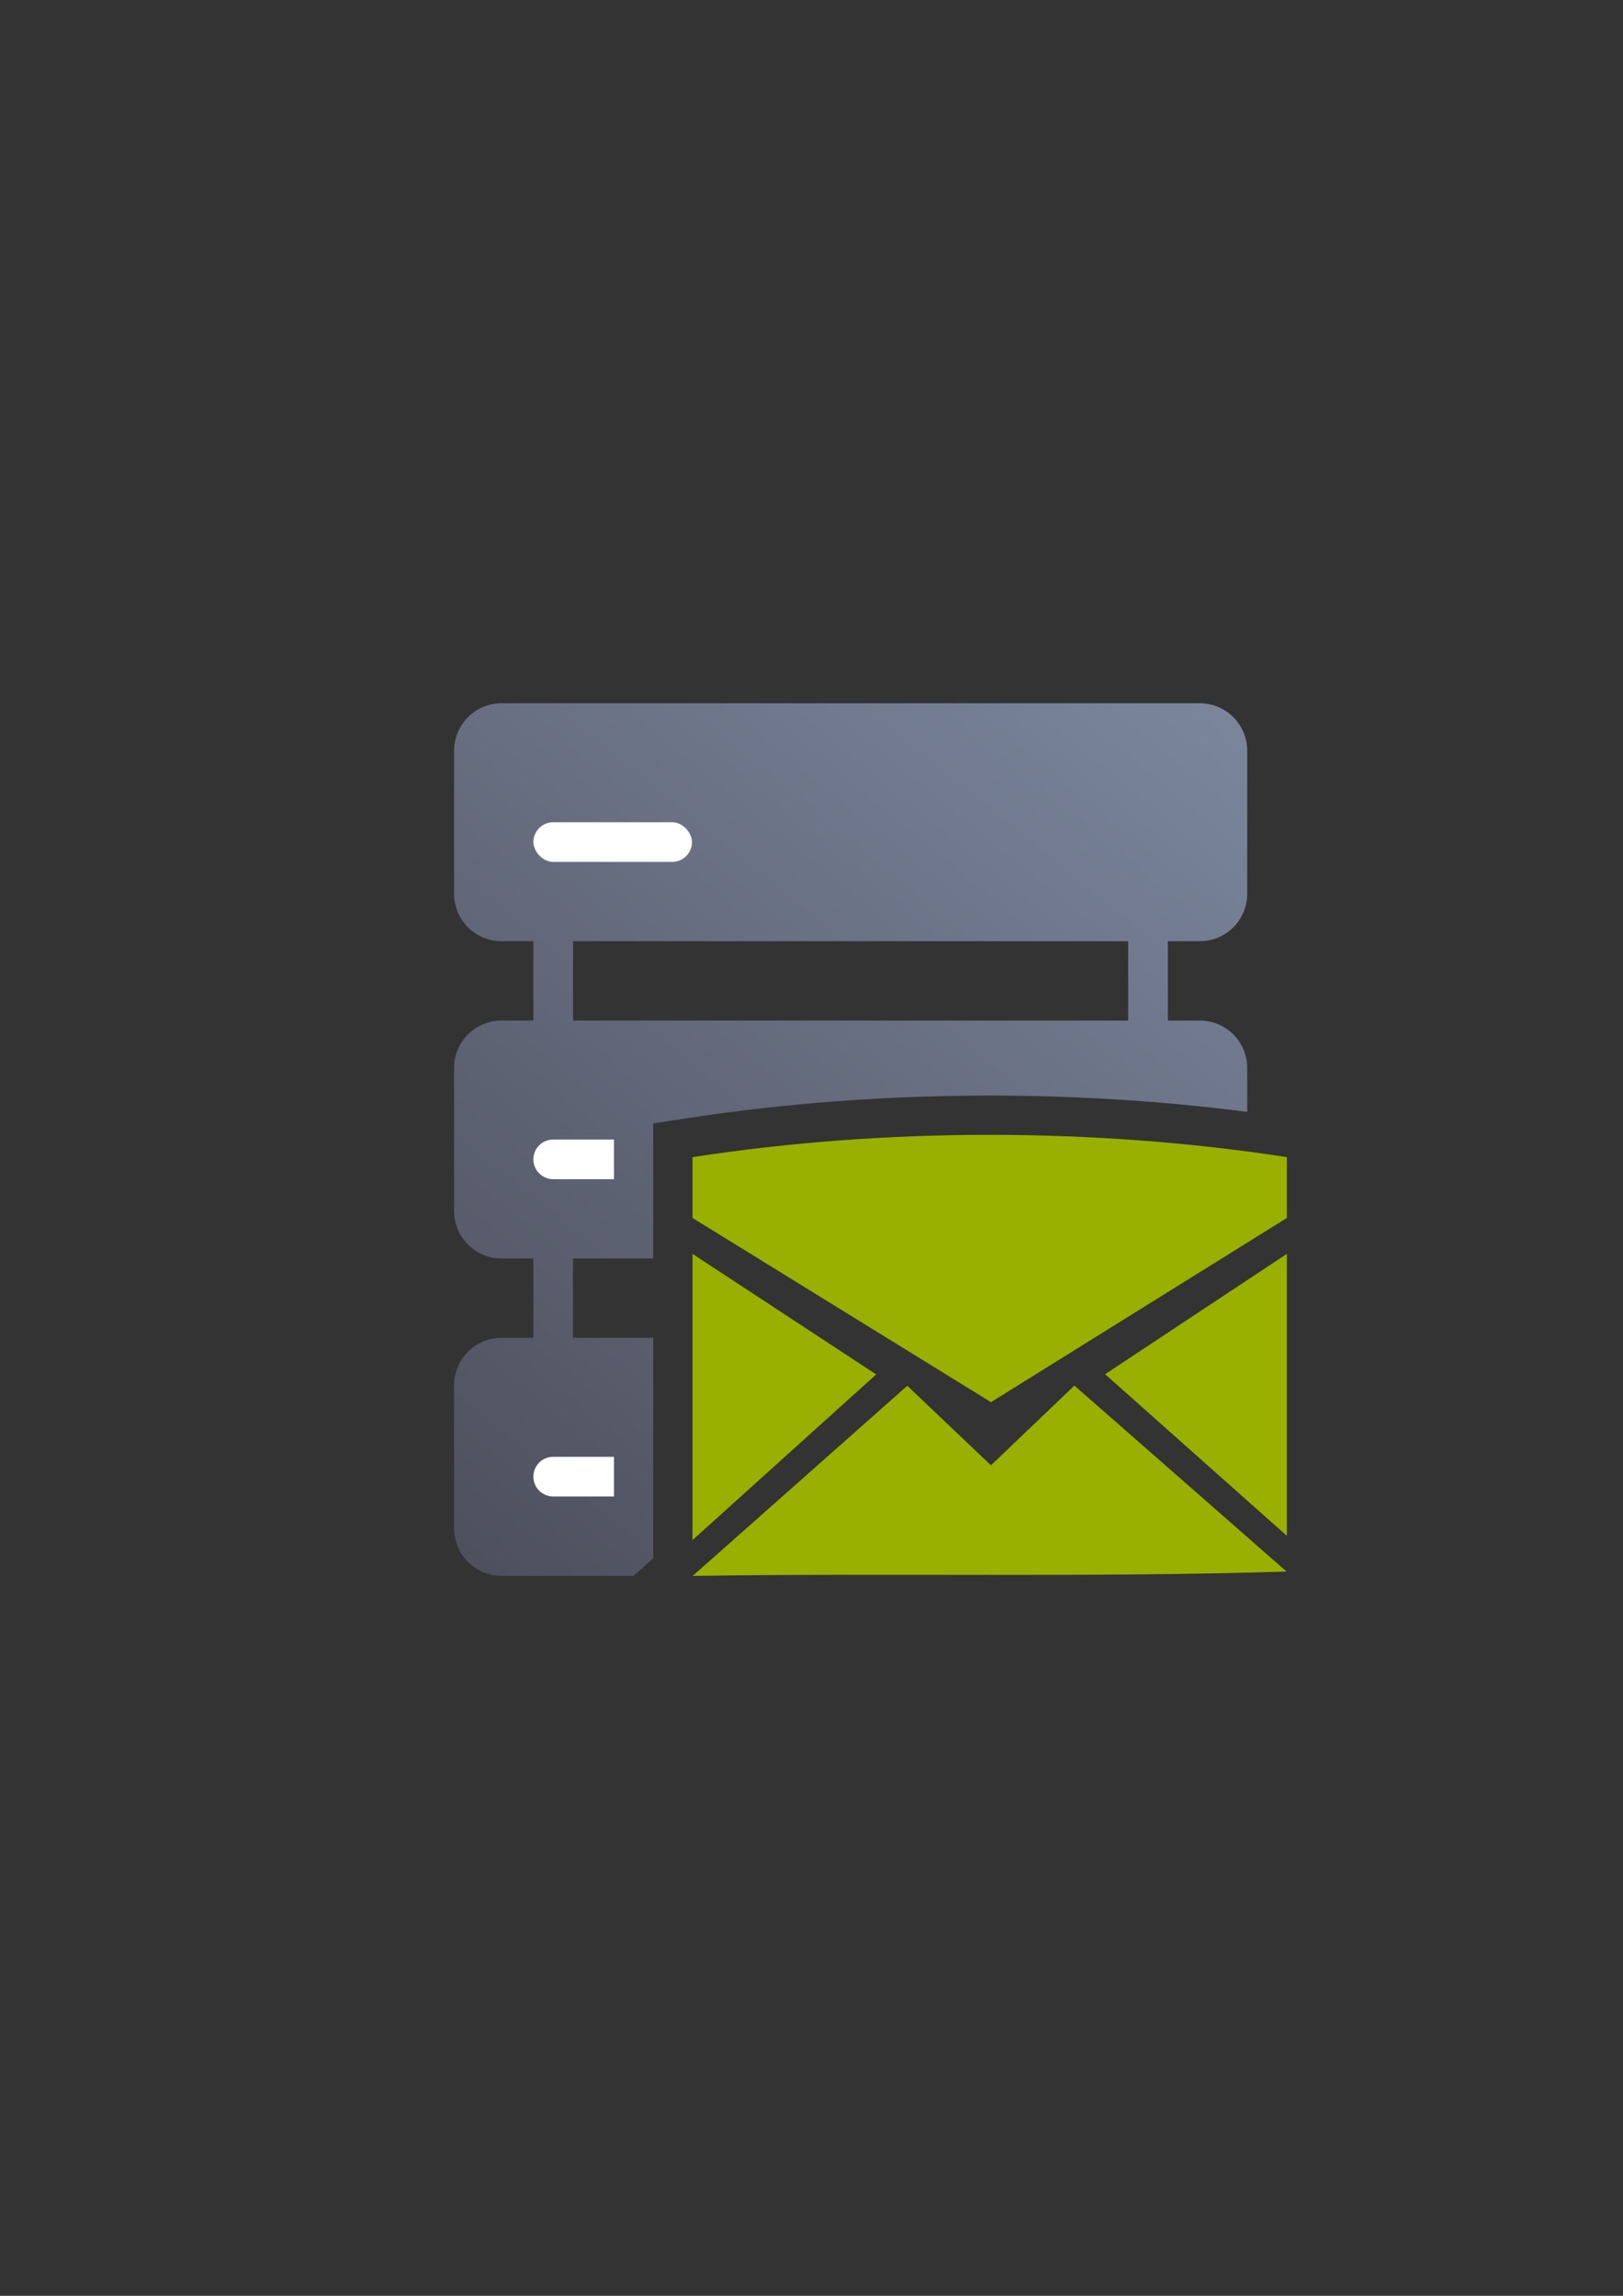 <?xml version="1.0" encoding="UTF-8" standalone="no"?>
<!-- Created with Inkscape (http://www.inkscape.org/) -->

<svg
   xmlns:dc="http://purl.org/dc/elements/1.1/"
   xmlns:cc="http://creativecommons.org/ns#"
   xmlns:rdf="http://www.w3.org/1999/02/22-rdf-syntax-ns#"
   xmlns:svg="http://www.w3.org/2000/svg"
   xmlns="http://www.w3.org/2000/svg"
   xmlns:xlink="http://www.w3.org/1999/xlink"
   xmlns:sodipodi="http://sodipodi.sourceforge.net/DTD/sodipodi-0.dtd"
   xmlns:inkscape="http://www.inkscape.org/namespaces/inkscape"
   width="210mm"
   height="297mm"
   viewBox="0 0 744.094 1052.362"
   id="svg2"
   version="1.1"
   inkscape:version="0.91 r13725"
   inkscape:export-xdpi="4.9499893"
   inkscape:export-ydpi="4.9499893"
   sodipodi:docname="server-email.svg"
   inkscape:export-filename="D:\Dokumente\Arbeit\RRZE\github\bicons\22x22\devices\server-email.png">
  <rect x="0" y="0" width="744.094" height="1052.362" fill="#333333" stroke="none"/>
  <defs
     id="defs4">
    <linearGradient
       id="linearGradient2224">
      <stop
         id="stop2226"
         offset="0"
         style="stop-color:#7c7c7c;stop-opacity:1;" />
      <stop
         id="stop2228"
         offset="1"
         style="stop-color:#b8b8b8;stop-opacity:1;" />
    </linearGradient>
    <linearGradient
       id="linearGradient15218">
      <stop
         id="stop15220"
         offset="0"
         style="stop-color:#eeeeef;stop-opacity:1;" />
      <stop
         id="stop2736"
         offset="0.599"
         style="stop-color:#d3d7cf;stop-opacity:1;" />
      <stop
         id="stop2738"
         offset="0.828"
         style="stop-color:#ffffff;stop-opacity:1;" />
      <stop
         id="stop15222"
         offset="1"
         style="stop-color:#d3d7cf;stop-opacity:1;" />
    </linearGradient>
    <pattern
       y="0"
       x="0"
       height="6"
       width="6"
       patternUnits="userSpaceOnUse"
       id="EMFhbasepattern" />
    <pattern
       y="0"
       x="0"
       height="6"
       width="6"
       patternUnits="userSpaceOnUse"
       id="EMFhbasepattern-5" />
    <linearGradient
       inkscape:collect="always"
       xlink:href="#linearGradient4287"
       id="linearGradient4293"
       x1="36.36"
       y1="400"
       x2="363.6"
       y2="0.292"
       gradientUnits="userSpaceOnUse"
       gradientTransform="translate(189.999,322.362)" />
    <linearGradient
       inkscape:collect="always"
       id="linearGradient4287">
      <stop
         style="stop-color:#4e505d;stop-opacity:1;"
         offset="0"
         id="stop4289" />
      <stop
         style="stop-color:#7a859c;stop-opacity:1"
         offset="1"
         id="stop4291" />
    </linearGradient>
  </defs>
  <sodipodi:namedview
     id="base"
     pagecolor="#ffffff"
     bordercolor="#666666"
     borderopacity="1.0"
     inkscape:pageopacity="0.0"
     inkscape:pageshadow="2"
     inkscape:zoom="0.5"
     inkscape:cx="-56.582926"
     inkscape:cy="325.99508"
     inkscape:document-units="px"
     inkscape:current-layer="layer1"
     showgrid="false"
     showguides="true"
     inkscape:guide-bbox="true"
     inkscape:window-width="1600"
     inkscape:window-height="837"
     inkscape:window-x="-4"
     inkscape:window-y="-4"
     inkscape:window-maximized="1"
     inkscape:snap-bbox="true"
     inkscape:bbox-nodes="true">
    <sodipodi:guide
       position="560,730"
       orientation="0,1"
       id="guide3338" />
    <sodipodi:guide
       position="560,330"
       orientation="0,1"
       id="guide3340" />
    <sodipodi:guide
       position="190,475"
       orientation="1,0"
       id="guide3344" />
    <sodipodi:guide
       position="590,451"
       orientation="1,0"
       id="guide3346" />
    <inkscape:grid
       type="xygrid"
       id="grid3440" />
    <sodipodi:guide
       position="-111.016,704.985"
       orientation="0,1"
       id="guide4151" />
    <sodipodi:guide
       position="54.25,355"
       orientation="0,1"
       id="guide4153" />
    <sodipodi:guide
       position="215,442"
       orientation="1,0"
       id="guide4155" />
    <sodipodi:guide
       position="564.978,467.398"
       orientation="1,0"
       id="guide4157" />
  </sodipodi:namedview>
  <g
     inkscape:label="Ebene 1"
     inkscape:groupmode="layer"
     id="layer1">
    <g
       id="g4214">
      <path
         id="rect4239"
         d="M 229.994 322.361 C 217.908 322.361 208.178 332.092 208.178 344.178 L 208.178 409.625 C 208.178 421.711 217.908 431.441 229.994 431.441 L 244.537 431.441 L 244.537 467.801 L 229.994 467.801 C 217.908 467.801 208.178 477.531 208.178 489.617 L 208.178 555.064 C 208.178 567.151 217.908 576.881 229.994 576.881 L 244.537 576.881 L 244.537 613.24 L 230.002 613.24 C 217.911 613.24 208.178 622.974 208.178 635.064 L 208.178 700.537 C 208.178 712.628 217.911 722.361 230.002 722.361 L 290.43 722.361 L 299.486 714.34 L 299.486 613.24 L 262.719 613.24 L 262.719 576.881 L 299.486 576.881 L 299.486 574.744 L 299.486 568.33 L 299.486 541.4 L 299.486 514.965 L 314.75 512.617 C 359.993 505.657 406.867 502.189 453.742 502.189 C 493.433 502.189 533.12 504.684 571.82 509.672 L 571.82 489.617 C 571.82 477.531 562.09 467.801 550.004 467.801 L 535.418 467.801 L 535.418 431.441 L 550.004 431.441 C 562.09 431.441 571.82 421.711 571.82 409.625 L 571.82 344.178 C 571.82 332.092 562.09 322.361 550.004 322.361 L 229.994 322.361 z M 262.719 431.441 L 517.238 431.441 L 517.238 467.801 L 262.719 467.801 L 262.719 431.441 z M 453.742 538.189 C 413.891 538.189 374.113 540.955 335.486 546.162 L 335.486 548.242 L 381.895 576.881 L 517.238 576.881 L 517.238 582.373 L 571.82 548.398 L 571.82 546.139 C 533.25 540.948 493.531 538.189 453.742 538.189 z M 335.486 613.24 L 335.486 665.486 L 372.324 632.262 L 343.338 613.24 L 335.486 613.24 z M 440.814 613.24 L 454.287 621.555 L 467.645 613.24 L 440.814 613.24 z M 560.459 615.893 L 536.109 632.014 L 571.82 663.768 L 571.82 635.064 C 571.82 626.77 567.239 619.587 560.459 615.893 z M 493.102 659.518 L 454.361 696.539 L 415.539 659.643 L 365.439 704.016 C 425.352 703.757 484.638 704.131 543.025 703.271 L 493.102 659.518 z "
         style="fill:url(#linearGradient4293);fill-opacity:1;stroke:none;stroke-width:36;stroke-linejoin:round;stroke-miterlimit:4;stroke-dasharray:none" />
      <rect
         ry="9.09"
         y="376.902"
         x="244.539"
         height="18.18"
         width="72.72"
         id="rect4253"
         style="fill:#ffffff;fill-opacity:1;stroke:none;stroke-width:36;stroke-linejoin:round;stroke-miterlimit:4;stroke-dasharray:none" />
      <path
         id="rect4255"
         d="M 253.629 522.342 C 248.593 522.342 244.539 526.396 244.539 531.432 C 244.539 536.467 248.593 540.521 253.629 540.521 L 281.486 540.521 L 281.486 522.342 L 253.629 522.342 z M 253.629 667.781 C 248.593 667.781 244.539 671.837 244.539 676.873 C 244.539 681.909 248.593 685.963 253.629 685.963 L 281.486 685.963 L 281.486 667.781 L 253.629 667.781 z "
         style="fill:#ffffff;fill-opacity:1;stroke:none;stroke-width:36;stroke-linejoin:round;stroke-miterlimit:4;stroke-dasharray:none" />
      <path
         id="rect4259"
         d="m 199.089,322.362 381.821,0 c 5.036,0 9.09,4.054 9.09,9.09 l 0,381.82 c 0,5.036 -4.054,9.09 -9.09,9.09 l -381.821,0 c -5.036,0 -9.09,-4.054 -9.09,-9.09 l 0,-381.82 c 0,-5.036 4.054,-9.09 9.09,-9.09 z"
         style="fill:none;fill-opacity:1;stroke:none;stroke-width:36;stroke-linejoin:round;stroke-miterlimit:4;stroke-dasharray:none"
         inkscape:connector-curvature="0" />
      <path
         inkscape:connector-curvature="0"
         style="fill:#99b000;fill-opacity:1;fill-rule:evenodd;stroke:none;stroke-width:1;stroke-linecap:butt;stroke-linejoin:miter;stroke-miterlimit:4;stroke-dasharray:none;stroke-opacity:1"
         d="m 453.743,520.188 c -45.987,0 -91.973,3.406 -136.257,10.219 l 0,27.878 136.841,84.445 L 590,558.286 l 0,-27.878 c -44.283,-6.813 -90.27,-10.219 -136.257,-10.219 z m -136.257,54.555 0,131.215 84.212,-75.949 z m 272.514,0 -83.334,55.175 L 590,704.021 Z m -97.291,60.253 -38.382,36.678 -38.403,-36.5 0,0.082 -98.347,87.105 c 91.781,-1.362 182.936,0.799 272.271,-1.986 l -97.139,-85.139 0,-0.24 z"
         id="path4169"
         sodipodi:nodetypes="scccccsccccccccccccccccc" />
    </g>
  </g>
</svg>
